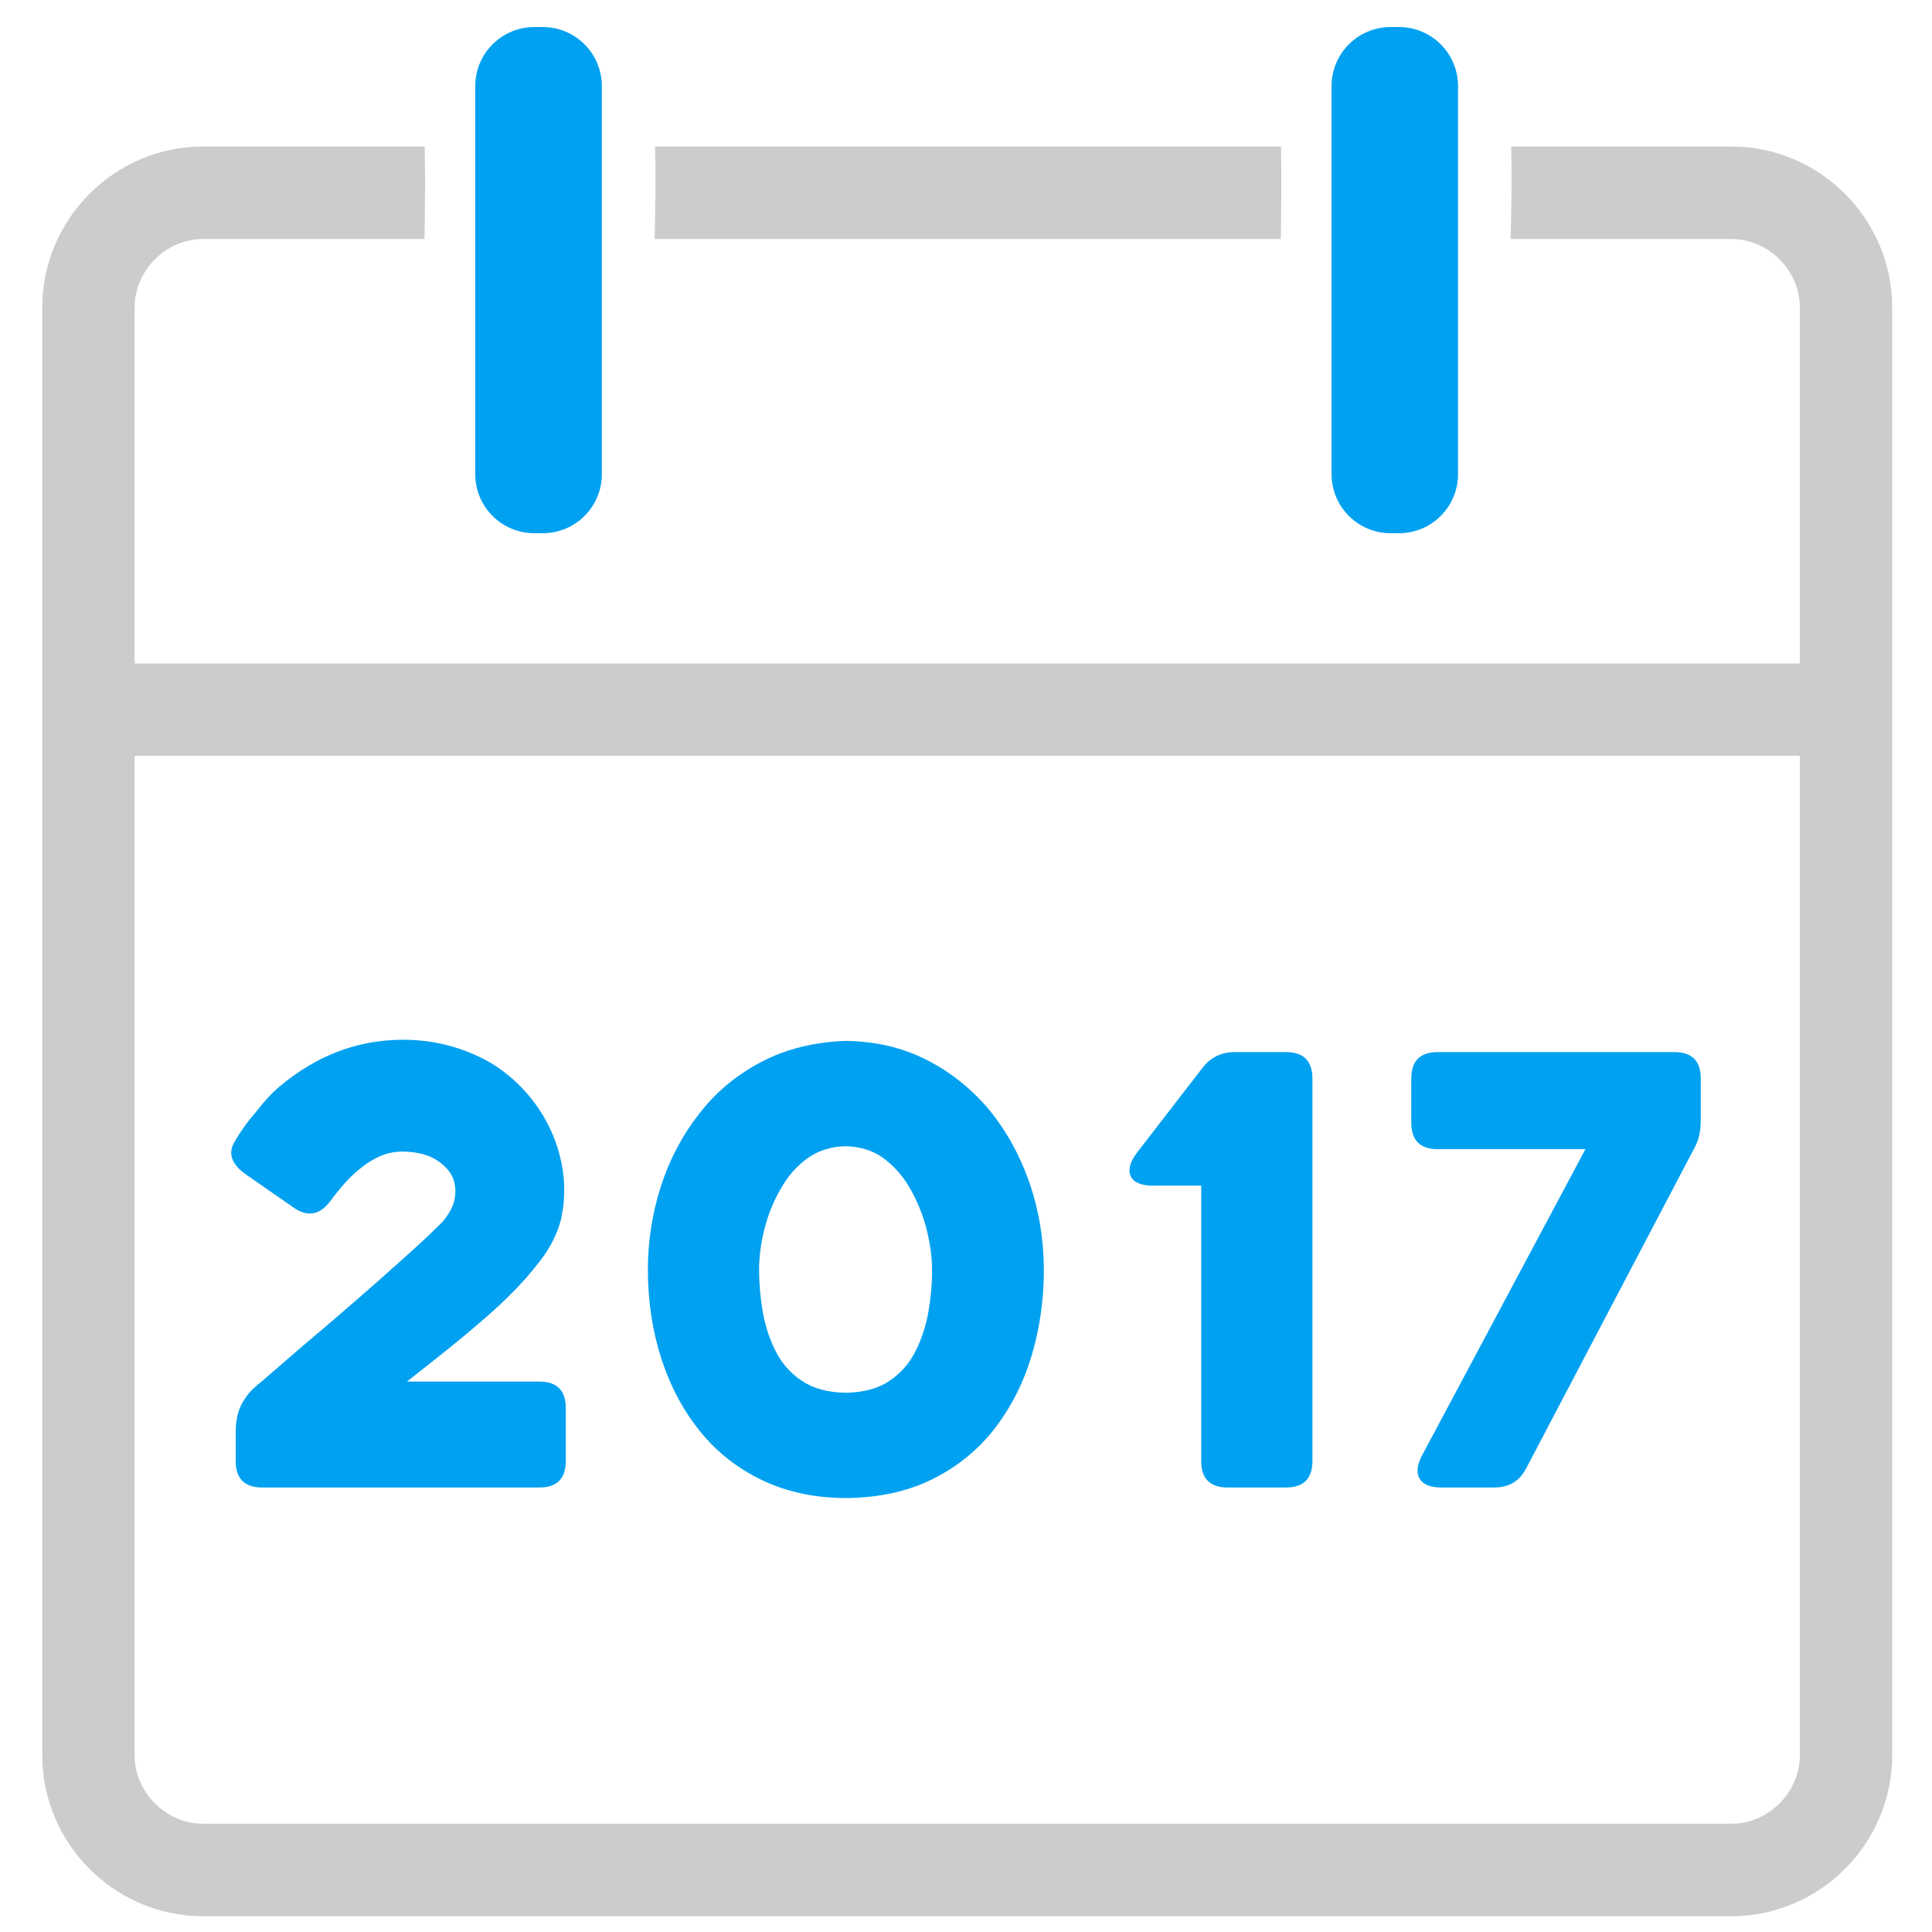 <?xml version="1.0" encoding="UTF-8" standalone="no"?>
<svg
   xmlns:dc="http://purl.org/dc/elements/1.1/"
   xmlns:cc="http://creativecommons.org/ns#"
   xmlns:rdf="http://www.w3.org/1999/02/22-rdf-syntax-ns#"
   xmlns:svg="http://www.w3.org/2000/svg"
   xmlns="http://www.w3.org/2000/svg"
   xml:space="preserve"
   width="512"
   viewBox="0 0 512 512"
   version="1.1"
   id="Layer_1"
   height="512"><defs
     id="defs7" /><rect
     height="351.034"
     id="rect5354"
     rx="2.83"
     ry="3.314"
     style="fill:#ffffff;fill-opacity:0;stroke:none;stroke-width:1.024"
     width="484.993"
     x="13.502"
     y="181.118" /><path
     style="fill:#333333;fill-opacity:0;fill-rule:evenodd;stroke:none;stroke-width:0.513;stroke-linejoin:bevel"
     id="path13179"
     d="m 16,46.352 c -8.864,0 -16,7.136 -16,16 v 467.296 c 0,8.864 7.136,16 16,16 h 480 c 8.864,0 16,-7.136 16,-16 V 62.352 c 0,-8.864 -7.136,-16 -16,-16 z M 35.68,191.824 H 476.288 c 8.149,0 14.72,6.168 14.72,13.888 v 304.992 c 0,7.72 -6.571,13.952 -14.72,13.952 H 35.68 C 27.531,524.656 20.992,518.423 20.992,510.704 V 205.712 c 0,-7.72 6.539,-13.888 14.688,-13.888 z" /><path
     d="m 53.82,38.827 c -23.438,0 -42.622,19.214 -42.622,42.653 v 383.686 c 0,23.438 19.184,42.652 42.622,42.652 H 458.833 c 23.438,0 42.622,-19.214 42.622,-42.652 V 81.48 c 0,-23.439 -19.184,-42.653 -42.622,-42.653 h -58.371 c 0.236,8.15 0.071,16.328 -0.123,24.513 h 58.494 c 9.839,0 18.14,8.3 18.14,18.14 v 94.344 H 35.68 V 81.48 c 0,-9.84 8.3,-18.14 18.14,-18.14 h 58.678 c 0.137,-8.177 0.208,-16.358 0.061,-24.513 H 53.819 Z m 119.776,0 c 0.25,8.148 0.074,16.327 -0.123,24.513 h 165.952 c 0.137,-8.177 0.208,-16.358 0.061,-24.513 H 173.595 Z M 35.68,200.306 H 476.972 v 264.86 c 0,9.839 -8.302,18.14 -18.14,18.14 H 53.82 c -9.839,0 -18.14,-8.301 -18.14,-18.14 z"
     id="path13-88-7-80"
     style="fill:#cccccc;fill-opacity:1" /><path
     d="m 141.633,7.164 c -8.691,0 -15.688,6.997 -15.688,15.689 V 125.623 c 0,8.691 6.997,15.688 15.688,15.688 h 2.175 c 8.691,0 15.688,-6.997 15.688,-15.688 V 22.853 c 0,-8.692 -6.997,-15.689 -15.688,-15.689 z m 226.928,0 c -8.691,0 -15.688,6.997 -15.688,15.689 V 125.623 c 0,8.691 6.997,15.688 15.688,15.688 h 2.145 c 8.691,0 15.688,-6.997 15.688,-15.688 V 22.853 c 0,-8.692 -6.997,-15.689 -15.688,-15.689 z"
     id="rect6478-5"
     style="fill:#00a1f1;fill-opacity:1;fill-rule:nonzero;stroke:none" /><path
     d="m 134.654,343.68 c -1.579,1.567 -3.411,3.263 -5.496,5.087 -2.086,1.82 -4.307,3.711 -6.666,5.672 -2.374,1.969 -4.838,3.957 -7.387,5.964 -2.549,2.008 -4.974,3.918 -7.27,5.73 h 35.083 c 4.678,0 7.017,2.339 7.017,7.017 v 14.033 c 0,4.678 -2.339,7.017 -7.017,7.017 H 69.477 c -4.678,0 -7.017,-2.339 -7.017,-7.017 v -7.64 c 0,-1.945 0.234,-3.633 0.643,-5.068 0.421,-1.438 0.986,-2.659 1.696,-3.664 0.635,-1.002 1.357,-1.887 2.163,-2.651 0.811,-0.768 1.649,-1.497 2.514,-2.183 l 11.383,-9.823 c 4.483,-3.773 8.97,-7.613 13.468,-11.519 4.502,-3.91 8.794,-7.711 12.883,-11.402 2.031,-1.801 3.855,-3.465 5.477,-4.99 1.622,-1.528 3.017,-2.881 4.191,-4.054 0.635,-0.635 1.24,-1.396 1.813,-2.28 0.577,-0.889 1.064,-1.844 1.462,-2.865 0.312,-1.033 0.499,-2.124 0.526,-3.274 0,-1.15 -0.156,-2.241 -0.526,-3.274 -0.694,-1.875 -2.148,-3.543 -4.366,-5.009 -2.214,-1.466 -5.227,-2.238 -9.044,-2.319 -2.101,0 -4.058,0.409 -5.867,1.169 -1.809,0.76 -3.489,1.774 -5.048,3.041 -1.629,1.267 -3.122,2.67 -4.483,4.21 -1.357,1.54 -2.616,3.099 -3.781,4.678 -2.807,3.766 -6.081,4.339 -9.823,1.715 l -12.786,-8.888 c -3.59,-2.627 -4.553,-5.407 -2.885,-8.342 1.672,-2.935 3.672,-5.719 6.003,-8.342 1.898,-2.522 3.875,-4.65 5.925,-6.393 9.823,-8.291 20.738,-12.447 32.744,-12.474 4.608,0 8.962,0.612 13.059,1.793 4.101,1.181 7.909,2.873 11.422,5.068 3.45,2.28 6.49,5.009 9.122,8.186 2.631,3.177 4.736,6.685 6.315,10.525 2.939,7.328 3.614,14.657 2.027,21.985 -0.955,3.75 -2.748,7.356 -5.379,10.817 -2.631,3.458 -5.516,6.713 -8.654,9.765 z"
     id="path5421"
     style="font-style:normal;font-variant:normal;font-weight:normal;font-stretch:normal;font-size:40px;line-height:125%;font-family:'Katahdin Round';-inkscape-font-specification:'Katahdin Round';letter-spacing:0px;word-spacing:0px;fill:#00a1f1;fill-opacity:1;fill-rule:evenodd;stroke:none;stroke-width:1.024" /><path
     d="m 224.085,275.852 c 7.824,0.078 14.942,1.723 21.362,4.97 6.42,3.243 11.979,7.668 16.684,13.273 4.631,5.676 8.194,12.139 10.7,19.393 2.503,7.254 3.769,14.926 3.801,23.018 0,7.866 -1.06,15.402 -3.196,22.609 -2.136,7.204 -5.387,13.647 -9.745,19.335 -4.37,5.683 -9.858,10.178 -16.47,13.488 -6.611,3.306 -14.322,4.994 -23.135,5.064 -8.209,-0.039 -15.565,-1.622 -22.063,-4.713 -6.494,-3.095 -11.979,-7.395 -16.45,-12.903 -4.467,-5.512 -7.89,-11.917 -10.272,-19.218 -2.378,-7.305 -3.582,-15.191 -3.606,-23.662 0,-7.636 1.162,-15.012 3.45,-22.122 2.292,-7.11 5.664,-13.511 10.116,-19.198 4.385,-5.687 9.843,-10.256 16.372,-13.702 6.529,-3.446 14.014,-5.325 22.453,-5.633 z m 0,93.243 c 4.728,-0.078 8.603,-1.111 11.616,-3.138 3.013,-2.031 5.329,-4.678 6.939,-7.933 1.614,-3.189 2.752,-6.678 3.411,-10.466 0.659,-3.793 0.978,-7.477 0.955,-11.051 0,-3.115 -0.437,-6.518 -1.325,-10.213 -0.889,-3.699 -2.269,-7.258 -4.132,-10.681 -1.859,-3.426 -4.222,-6.241 -7.095,-8.439 -2.873,-2.199 -6.327,-3.337 -10.369,-3.411 -3.824,0.078 -7.169,1.111 -10.038,3.157 -2.869,2.047 -5.239,4.736 -7.114,8.069 -1.945,3.341 -3.395,6.908 -4.346,10.7 -0.951,3.789 -1.427,7.395 -1.423,10.817 0,3.575 0.312,7.258 0.955,11.051 0.659,3.789 1.797,7.278 3.411,10.466 1.622,3.255 3.953,5.902 6.997,7.933 3.044,2.027 6.896,3.076 11.558,3.138 z"
     id="path5423"
     style="font-style:normal;font-variant:normal;font-weight:normal;font-stretch:normal;font-size:40px;line-height:125%;font-family:'Katahdin Round';-inkscape-font-specification:'Katahdin Round';letter-spacing:0px;word-spacing:0px;fill:#00a1f1;fill-opacity:1;fill-rule:evenodd;stroke:none;stroke-width:1.024" /><path
     d="m 318.334,314.21 h -12.942 c -3.06,-0.039 -4.97,-0.881 -5.73,-2.475 -0.76,-1.594 -0.273,-3.629 1.52,-6.101 l 17.464,-22.609 c 2.16,-2.807 5.017,-4.21 8.576,-4.21 h 13.566 c 4.678,0 7.017,2.339 7.017,7.017 v 101.352 c 0,4.678 -2.339,7.017 -7.017,7.017 h -15.437 c -4.678,0 -7.017,-2.339 -7.017,-7.017 z"
     id="path5425"
     style="font-style:normal;font-variant:normal;font-weight:normal;font-stretch:normal;font-size:40px;line-height:125%;font-family:'Katahdin Round';-inkscape-font-specification:'Katahdin Round';letter-spacing:0px;word-spacing:0px;fill:#00a1f1;fill-opacity:1;fill-rule:evenodd;stroke:none;stroke-width:1.024" /><path
     d="m 420.161,304.542 h -39.137 c -4.678,0 -7.017,-2.339 -7.017,-7.017 v -11.694 c 0,-4.678 2.339,-7.017 7.017,-7.017 h 62.682 c 4.678,0 7.017,2.339 7.017,7.017 v 10.603 c 0,1.746 -0.117,3.282 -0.448,4.6 -0.312,1.318 -0.893,2.694 -1.735,4.132 l -44.127,84.044 c -1.739,3.298 -4.495,4.962 -8.264,4.99 h -14.345 c -2.826,-0.039 -4.693,-0.819 -5.594,-2.339 -0.897,-1.52 -0.698,-3.547 0.604,-6.081 z"
     id="path5427"
     style="font-style:normal;font-variant:normal;font-weight:normal;font-stretch:normal;font-size:40px;line-height:125%;font-family:'Katahdin Round';-inkscape-font-specification:'Katahdin Round';letter-spacing:0px;word-spacing:0px;fill:#00a1f1;fill-opacity:1;fill-rule:evenodd;stroke:none;stroke-width:1.024" /></svg>